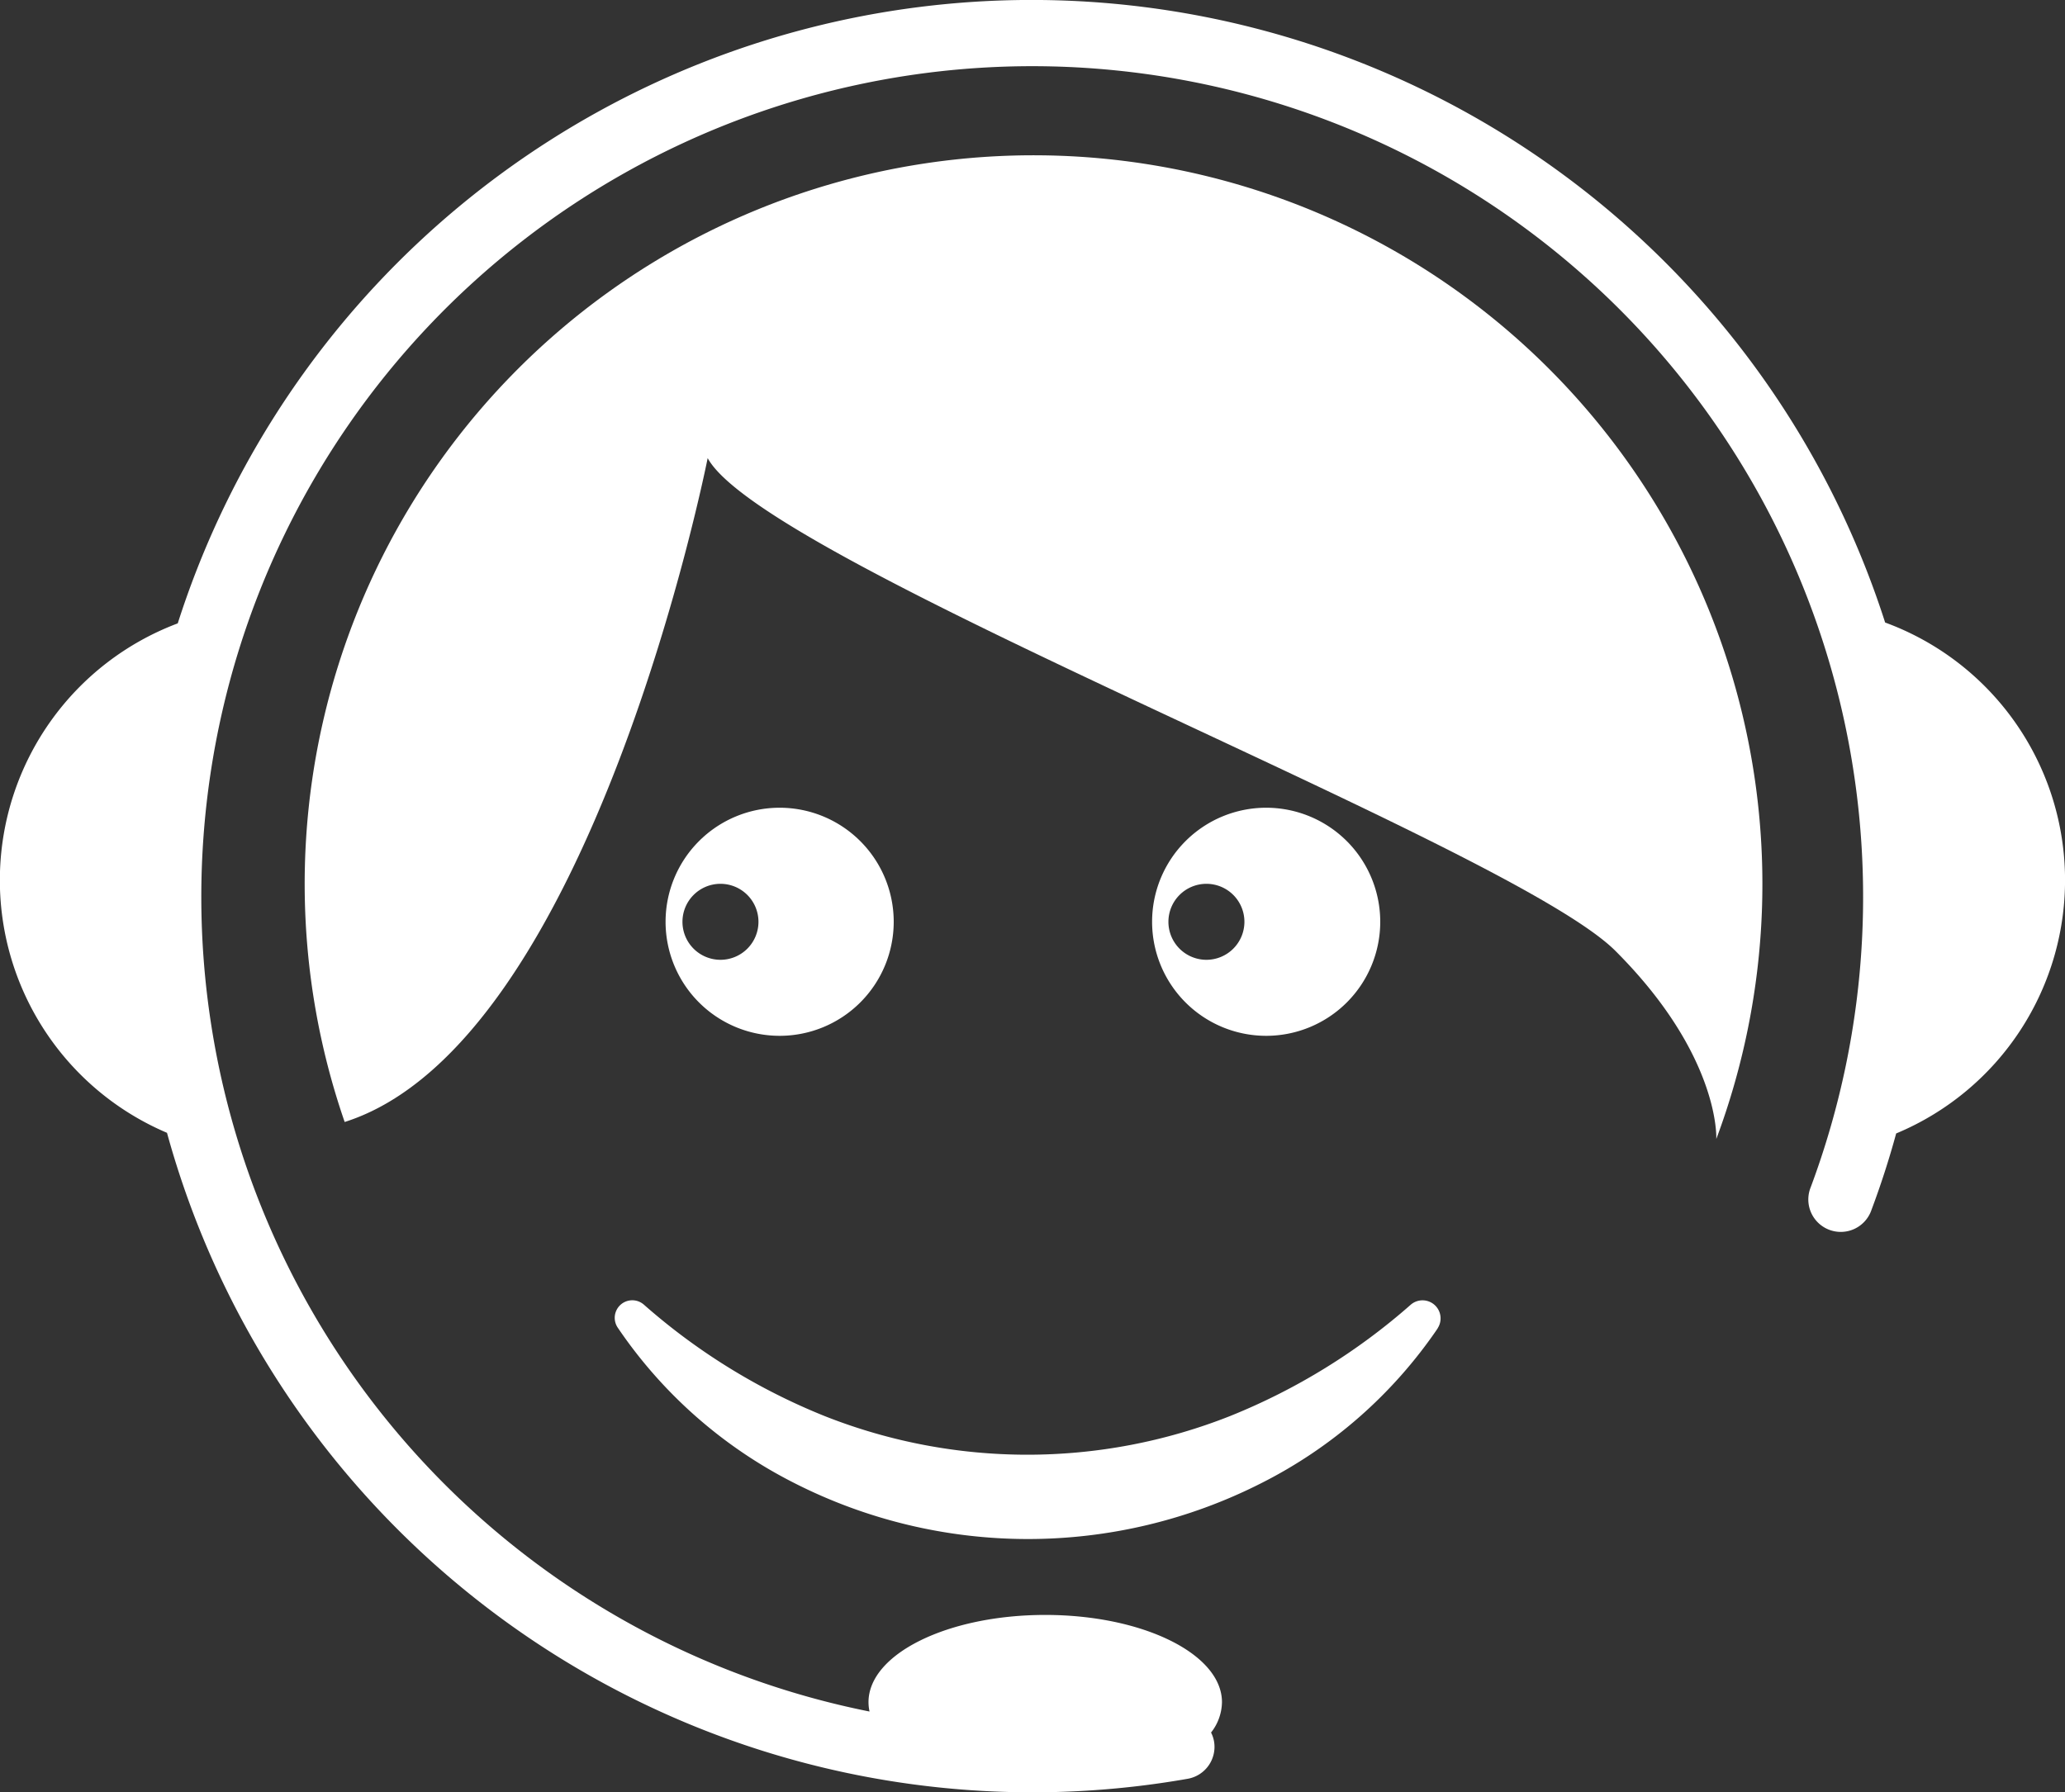 <svg xmlns="http://www.w3.org/2000/svg" width="62.002" height="53.825" viewBox="0 0 62.002 53.825">
  <rect x="0" y="0" width="62.002" height="53.825" fill="#333333" stroke="none"/>
  <defs>
    <style>
      .cls-1 {
        fill: #fff;
      }
    </style>
  </defs>
  <g id="operator" transform="translate(-4976.13 -1890.987)">
    <path id="Path_638" data-name="Path 638" class="cls-1" d="M4987.6,1925.251a21.884,21.884,0,1,1,41.184.513h0s.131-2.491-3.028-5.649-25.542-11.643-27.256-14.8c0,0-3.47,17.581-10.9,19.938Z" transform="translate(-1.122 -0.57)"/>
    <path id="Path_639" data-name="Path 639" class="cls-1" d="M5018.391,1918.22a3.425,3.425,0,1,0,3.424,3.426A3.426,3.426,0,0,0,5018.391,1918.22Zm-1.795,4.567a1.141,1.141,0,1,1,1.141-1.141A1.142,1.142,0,0,1,5016.6,1922.787Z" transform="translate(-4.243 -2.975)"/>
    <path id="Path_640" data-name="Path 640" class="cls-1" d="M5001.99,1918.22a3.425,3.425,0,1,0,3.425,3.426A3.426,3.426,0,0,0,5001.99,1918.22Zm-1.777,4.567a1.141,1.141,0,1,1,1.141-1.141A1.141,1.141,0,0,1,5000.213,1922.787Z" transform="translate(-2.451 -2.975)"/>
    <path id="Path_641" data-name="Path 641" class="cls-1" d="M5032.732,1909.684a26.913,26.913,0,0,0-51.265.024,8.242,8.242,0,0,0-.323,15.3,26.948,26.948,0,0,0,30.646,19.4.974.974,0,0,0,.791-1.128.96.96,0,0,0-.089-.261,1.51,1.51,0,0,0,.328-.911c0-1.448-2.375-2.621-5.306-2.621s-5.307,1.173-5.307,2.621a1.344,1.344,0,0,0,.031.28,24.948,24.948,0,1,1,28.258-15.743.974.974,0,1,0,1.824.682q.425-1.134.743-2.3a8.242,8.242,0,0,0-.33-15.344Z"/>
    <path id="Path_642" data-name="Path 642" class="cls-1" d="M5021.562,1935.668a14.061,14.061,0,0,1-5.314,4.659,15.471,15.471,0,0,1-14.007-.013,14.06,14.06,0,0,1-5.3-4.667.527.527,0,0,1,.785-.69l0,0a18.823,18.823,0,0,0,5.429,3.347,16.538,16.538,0,0,0,12.17,0,18.821,18.821,0,0,0,5.426-3.344l0,0a.542.542,0,0,1,.806.71Z" transform="translate(-2.264 -4.789)"/>
  </g>
</svg>
